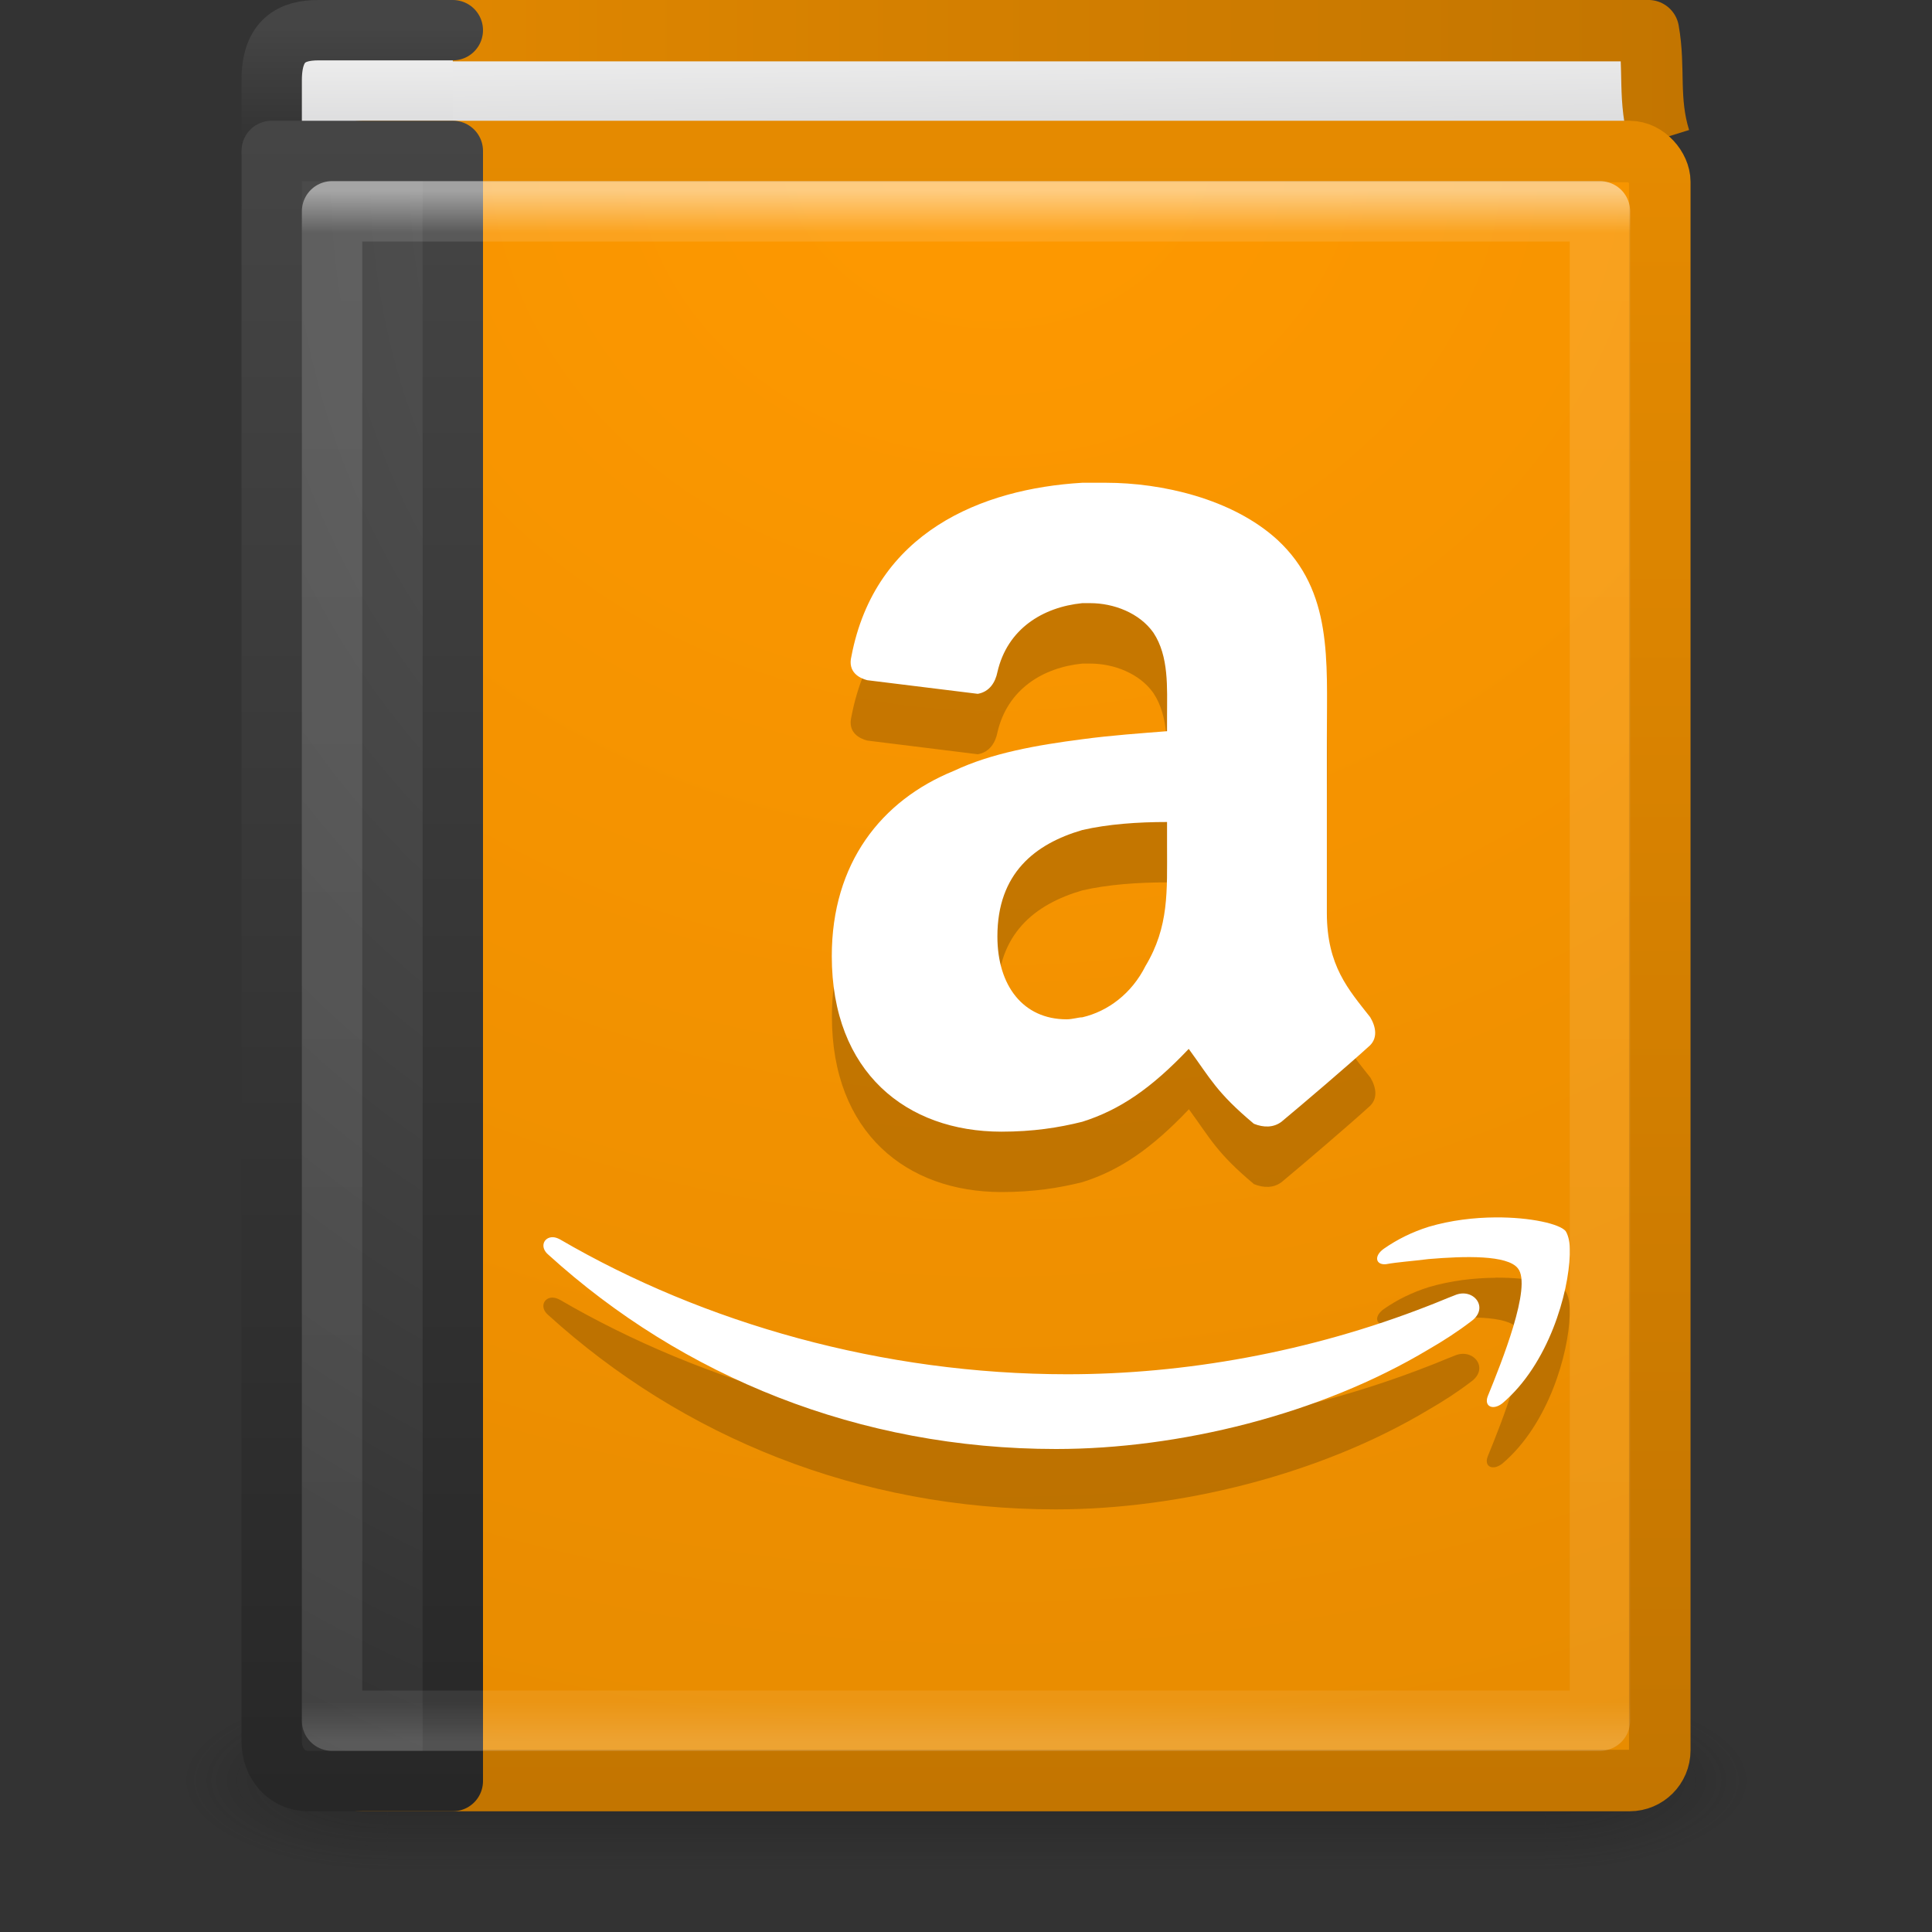 <?xml version="1.0" encoding="UTF-8" standalone="no"?>
<svg xmlns:rdf="http://www.w3.org/1999/02/22-rdf-syntax-ns#" xmlns="http://www.w3.org/2000/svg" height="32" width="32" version="1.1" xmlns:cc="http://creativecommons.org/ns#" xmlns:xlink="http://www.w3.org/1999/xlink" xmlns:dc="http://purl.org/dc/elements/1.1/">
 <rect width="100%" height="100%" fill="#333333" stroke="none"/>
 <defs>
  <linearGradient id="l" y2="43" gradientUnits="userSpaceOnUse" x2="24" gradientTransform="matrix(.568 0 0 .676 2.378 -.216)" y1="5" x1="24">
   <stop stop-color="#fff" offset="0"/>
   <stop stop-color="#fff" stop-opacity=".235" offset=".027"/>
   <stop stop-color="#fff" stop-opacity=".157" offset=".974"/>
   <stop stop-color="#fff" stop-opacity=".392" offset="1"/>
  </linearGradient>
  <radialGradient id="c" gradientUnits="userSpaceOnUse" cy="8.45" cx="7.496" gradientTransform="matrix(1.1657e-8 1.618 -1.483 -2.9808e-8 28.734 -9.224)" r="20">
   <stop stop-color="#5f5f5f" offset="0"/>
   <stop stop-color="#4f4f4f" offset=".262"/>
   <stop stop-color="#3b3b3b" offset=".705"/>
   <stop stop-color="#2b2b2b" offset="1"/>
  </radialGradient>
  <linearGradient id="k" y2="3.899" gradientUnits="userSpaceOnUse" x2="24" gradientTransform="matrix(0.6 0 0 .692 1.8 -.615)" y1="44" x1="24">
   <stop stop-color="#272727" offset="0"/>
   <stop stop-color="#454545" offset="1"/>
  </linearGradient>
  <radialGradient id="b" gradientUnits="userSpaceOnUse" cy="6.648" cx="24.502" gradientTransform="matrix(0 1.807 -2.059 0 30.19 -41.984)" r="17.498">
   <stop stop-color="#f90" offset="0"/>
   <stop stop-color="#e58a00" offset="1"/>
  </radialGradient>
  <linearGradient id="j" y2="61.482" gradientUnits="userSpaceOnUse" x2="32.901" gradientTransform="matrix(.453 0 0 .485 1.994 .117)" y1="4.648" x1="32.901">
   <stop stop-color="#e58a00" offset="0"/>
   <stop stop-color="#c37500" offset="1"/>
  </linearGradient>
  <linearGradient id="i" y2="3" xlink:href="#a" gradientUnits="userSpaceOnUse" x2="10.654" gradientTransform="matrix(0.6 0 0 0.75 .6 .125)" y1="1" x1="10.654"/>
  <linearGradient id="a">
   <stop stop-color="#eee" offset="0"/>
   <stop stop-color="#d9d9da" offset="1"/>
  </linearGradient>
  <linearGradient id="h" y2="3.899" gradientUnits="userSpaceOnUse" x2="24" gradientTransform="matrix(0.6 0 0 .077 1.8 .154)" y1="44" x1="24">
   <stop stop-color="#272727" offset="0"/>
   <stop stop-color="#454545" offset="1"/>
  </linearGradient>
  <linearGradient id="g" y2="4.883" xlink:href="#a" gradientUnits="userSpaceOnUse" x2="24.64" gradientTransform="matrix(.69 0 0 1.016 .25 -2.492)" y1="3.123" x1="24.627"/>
  <linearGradient id="f" y2=".065" gradientUnits="userSpaceOnUse" x2="54.887" gradientTransform="matrix(.493 0 0 .494 .89 .144)" y1=".065" x1="5.212">
   <stop stop-color="#e58a00" offset="0"/>
   <stop stop-color="#c37500" offset="1"/>
  </linearGradient>
  <radialGradient id="e" gradientUnits="userSpaceOnUse" cy="43.5" cx="4.993" gradientTransform="matrix(2.004 0 0 1.4 27.988 -17.4)" r="2.5">
   <stop stop-color="#181818" offset="0"/>
   <stop stop-color="#181818" stop-opacity="0" offset="1"/>
  </radialGradient>
  <radialGradient id="d" gradientUnits="userSpaceOnUse" cy="43.5" cx="4.993" gradientTransform="matrix(2.004 0 0 1.4 -20.012 -104.4)" r="2.5">
   <stop stop-color="#181818" offset="0"/>
   <stop stop-color="#181818" stop-opacity="0" offset="1"/>
  </radialGradient>
  <linearGradient id="m" y2="39.999" gradientUnits="userSpaceOnUse" x2="25.058" y1="47.028" x1="25.058">
   <stop stop-color="#181818" stop-opacity="0" offset="0"/>
   <stop stop-color="#181818" offset=".5"/>
   <stop stop-color="#181818" stop-opacity="0" offset="1"/>
  </linearGradient>
 </defs>
 <g transform="matrix(0.65 0 0 .333 0.4 15.333)">
  <g opacity=".4" transform="matrix(1.053 0 0 1.286 -1.263 -13.429)">
   <rect height="7" width="5" y="40" x="38" fill="url(#e)"/>
   <rect transform="scale(-1)" height="7" width="5" y="-47" x="-10" fill="url(#d)"/>
   <rect height="7" width="28" y="40" x="10" fill="url(#m)"/>
  </g>
 </g>
 <path stroke-linejoin="round" d="m27.491 2.304c-0.203-0.655-0.076-1.171-0.188-1.796h-20.794l0.123 1.983" stroke="url(#f)" stroke-miterlimit="0" stroke-width="1.017" fill="url(#g)"/>
 <path stroke-linejoin="round" style="color:#000000" d="m7.5 3.5h-2.4c-0.343 0-0.6-0.032-0.6-0.073v-2.097c0-0.666 0.335-0.83 0.775-0.83h2.225" stroke="url(#h)" stroke-linecap="round" fill="url(#i)"/>
 <rect stroke-linejoin="round" rx=".5" ry=".5" height="26.981" width="21.981" stroke="url(#j)" stroke-linecap="round" stroke-miterlimit="0" y="2.51" x="5.51" stroke-width="1.019" fill="url(#b)"/>
 <path stroke-linejoin="round" style="color:#000000" d="m7.5 2.5v27h-2.4c-0.343 0-0.6-0.286-0.6-0.659v-26.341z" stroke="url(#k)" stroke-linecap="round" fill="url(#c)"/>
 <rect opacity=".5" stroke-linejoin="round" height="25" width="21" stroke="url(#l)" stroke-linecap="round" y="3.5" x="5.5" fill="none"/>
 <path opacity=".2" d="m17.926 8.996c-1.666 0.098-3.432 0.816-3.824 2.875-0.064 0.261 0.131 0.361 0.262 0.395l1.832 0.227c0.196-0.034 0.292-0.195 0.324-0.359 0.164-0.718 0.753-1.077 1.406-1.143h0.131c0.391 0 0.818 0.163 1.047 0.488 0.26 0.393 0.227 0.916 0.227 1.373v0.26c-0.425 0.034-0.914 0.067-1.404 0.133-0.751 0.097-1.503 0.228-2.123 0.521-1.209 0.491-2.025 1.535-2.025 3.07 0 1.928 1.241 2.908 2.809 2.908 0.523 0 0.949-0.066 1.34-0.164 0.621-0.196 1.143-0.554 1.764-1.207 0.36 0.491 0.457 0.719 1.078 1.24 0.163 0.066 0.327 0.065 0.457-0.033 0.392-0.327 1.079-0.913 1.44-1.24 0.163-0.132 0.129-0.328 0.031-0.492-0.36-0.457-0.719-0.848-0.719-1.728v-2.941c-0-1.242 0.098-2.386-0.816-3.234-0.751-0.688-1.927-0.949-2.842-0.949h-0.393zm1.404 5.619v0.395c0 0.752 0.034 1.338-0.357 1.99-0.229 0.457-0.622 0.751-1.047 0.85-0.065 0-0.162 0.033-0.26 0.033-0.719 0-1.147-0.556-1.147-1.373 0-1.045 0.622-1.533 1.406-1.762 0.425-0.098 0.914-0.133 1.404-0.133zm5.439 6.549c-0.351 0.002-0.74 0.047-1.107 0.156-0.275 0.087-0.517 0.206-0.74 0.361-0.172 0.121-0.137 0.274 0.035 0.258 0.189-0.035 0.43-0.051 0.705-0.086 0.602-0.05 1.307-0.069 1.478 0.154 0.24 0.292-0.274 1.565-0.498 2.115-0.068 0.172 0.085 0.242 0.24 0.121 0.773-0.653 1.1-1.839 1.117-2.459v-0.104c0-0.139-0.035-0.239-0.068-0.291-0.097-0.118-0.577-0.231-1.162-0.227zm-15.612 0.328c-0.153-0.004-0.226 0.167-0.072 0.293 2.217 2.012 5.14 3.215 8.406 3.215 2.029 0 4.365-0.568 6.17-1.65 0.241-0.139 0.482-0.294 0.705-0.465 0.31-0.223 0.034-0.567-0.275-0.43-0.137 0.052-0.292 0.12-0.43 0.172-1.978 0.774-4.056 1.135-5.982 1.135-3.06 0-6.016-0.842-8.406-2.234-0.042-0.022-0.08-0.034-0.115-0.035z"/>
 <path d="m17.926 7.996c-1.666 0.098-3.432 0.817-3.824 2.875-0.065 0.261 0.131 0.361 0.261 0.395l1.832 0.226c0.197-0.034 0.292-0.195 0.325-0.359 0.164-0.718 0.752-1.077 1.406-1.143h0.131c0.391 0 0.817 0.163 1.047 0.489 0.26 0.392 0.226 0.915 0.226 1.373v0.259c-0.425 0.034-0.914 0.067-1.404 0.133-0.751 0.097-1.503 0.229-2.123 0.522-1.209 0.49-2.026 1.534-2.026 3.07 0 1.928 1.241 2.908 2.809 2.908 0.523 0 0.948-0.066 1.34-0.164 0.621-0.196 1.143-0.553 1.763-1.207 0.36 0.491 0.457 0.719 1.079 1.24 0.163 0.066 0.326 0.065 0.457-0.033 0.392-0.327 1.079-0.913 1.439-1.24 0.163-0.132 0.129-0.328 0.031-0.492-0.359-0.458-0.718-0.848-0.718-1.729v-2.941c0-1.243 0.097-2.386-0.817-3.235-0.751-0.687-1.927-0.947-2.842-0.947h-0.392zm1.404 5.619v0.395c0 0.751 0.034 1.338-0.357 1.99-0.229 0.457-0.622 0.751-1.047 0.85-0.065 0-0.162 0.033-0.26 0.033-0.719 0-1.146-0.556-1.146-1.373 0-1.045 0.622-1.533 1.406-1.762 0.425-0.098 0.914-0.133 1.404-0.133zm5.44 6.549c-0.352 0.002-0.741 0.047-1.108 0.156-0.275 0.087-0.517 0.207-0.74 0.362-0.172 0.121-0.137 0.274 0.035 0.257 0.189-0.035 0.43-0.05 0.705-0.085 0.602-0.051 1.307-0.069 1.479 0.154 0.239 0.292-0.274 1.565-0.498 2.115-0.068 0.173 0.085 0.242 0.24 0.121 0.773-0.653 1.1-1.839 1.117-2.459v-0.103c0-0.139-0.035-0.24-0.068-0.291-0.097-0.118-0.577-0.231-1.162-0.227zm-15.612 0.328c-0.153-0.004-0.226 0.167-0.072 0.293 2.217 2.012 5.14 3.215 8.406 3.215 2.029 0 4.365-0.568 6.17-1.65 0.241-0.139 0.482-0.294 0.705-0.465 0.31-0.223 0.035-0.567-0.275-0.43-0.137 0.052-0.293 0.12-0.43 0.172-1.978 0.774-4.056 1.135-5.982 1.135-3.06 0-6.017-0.842-8.407-2.235-0.042-0.022-0.08-0.034-0.115-0.035z" fill="#fff"/>
</svg>
